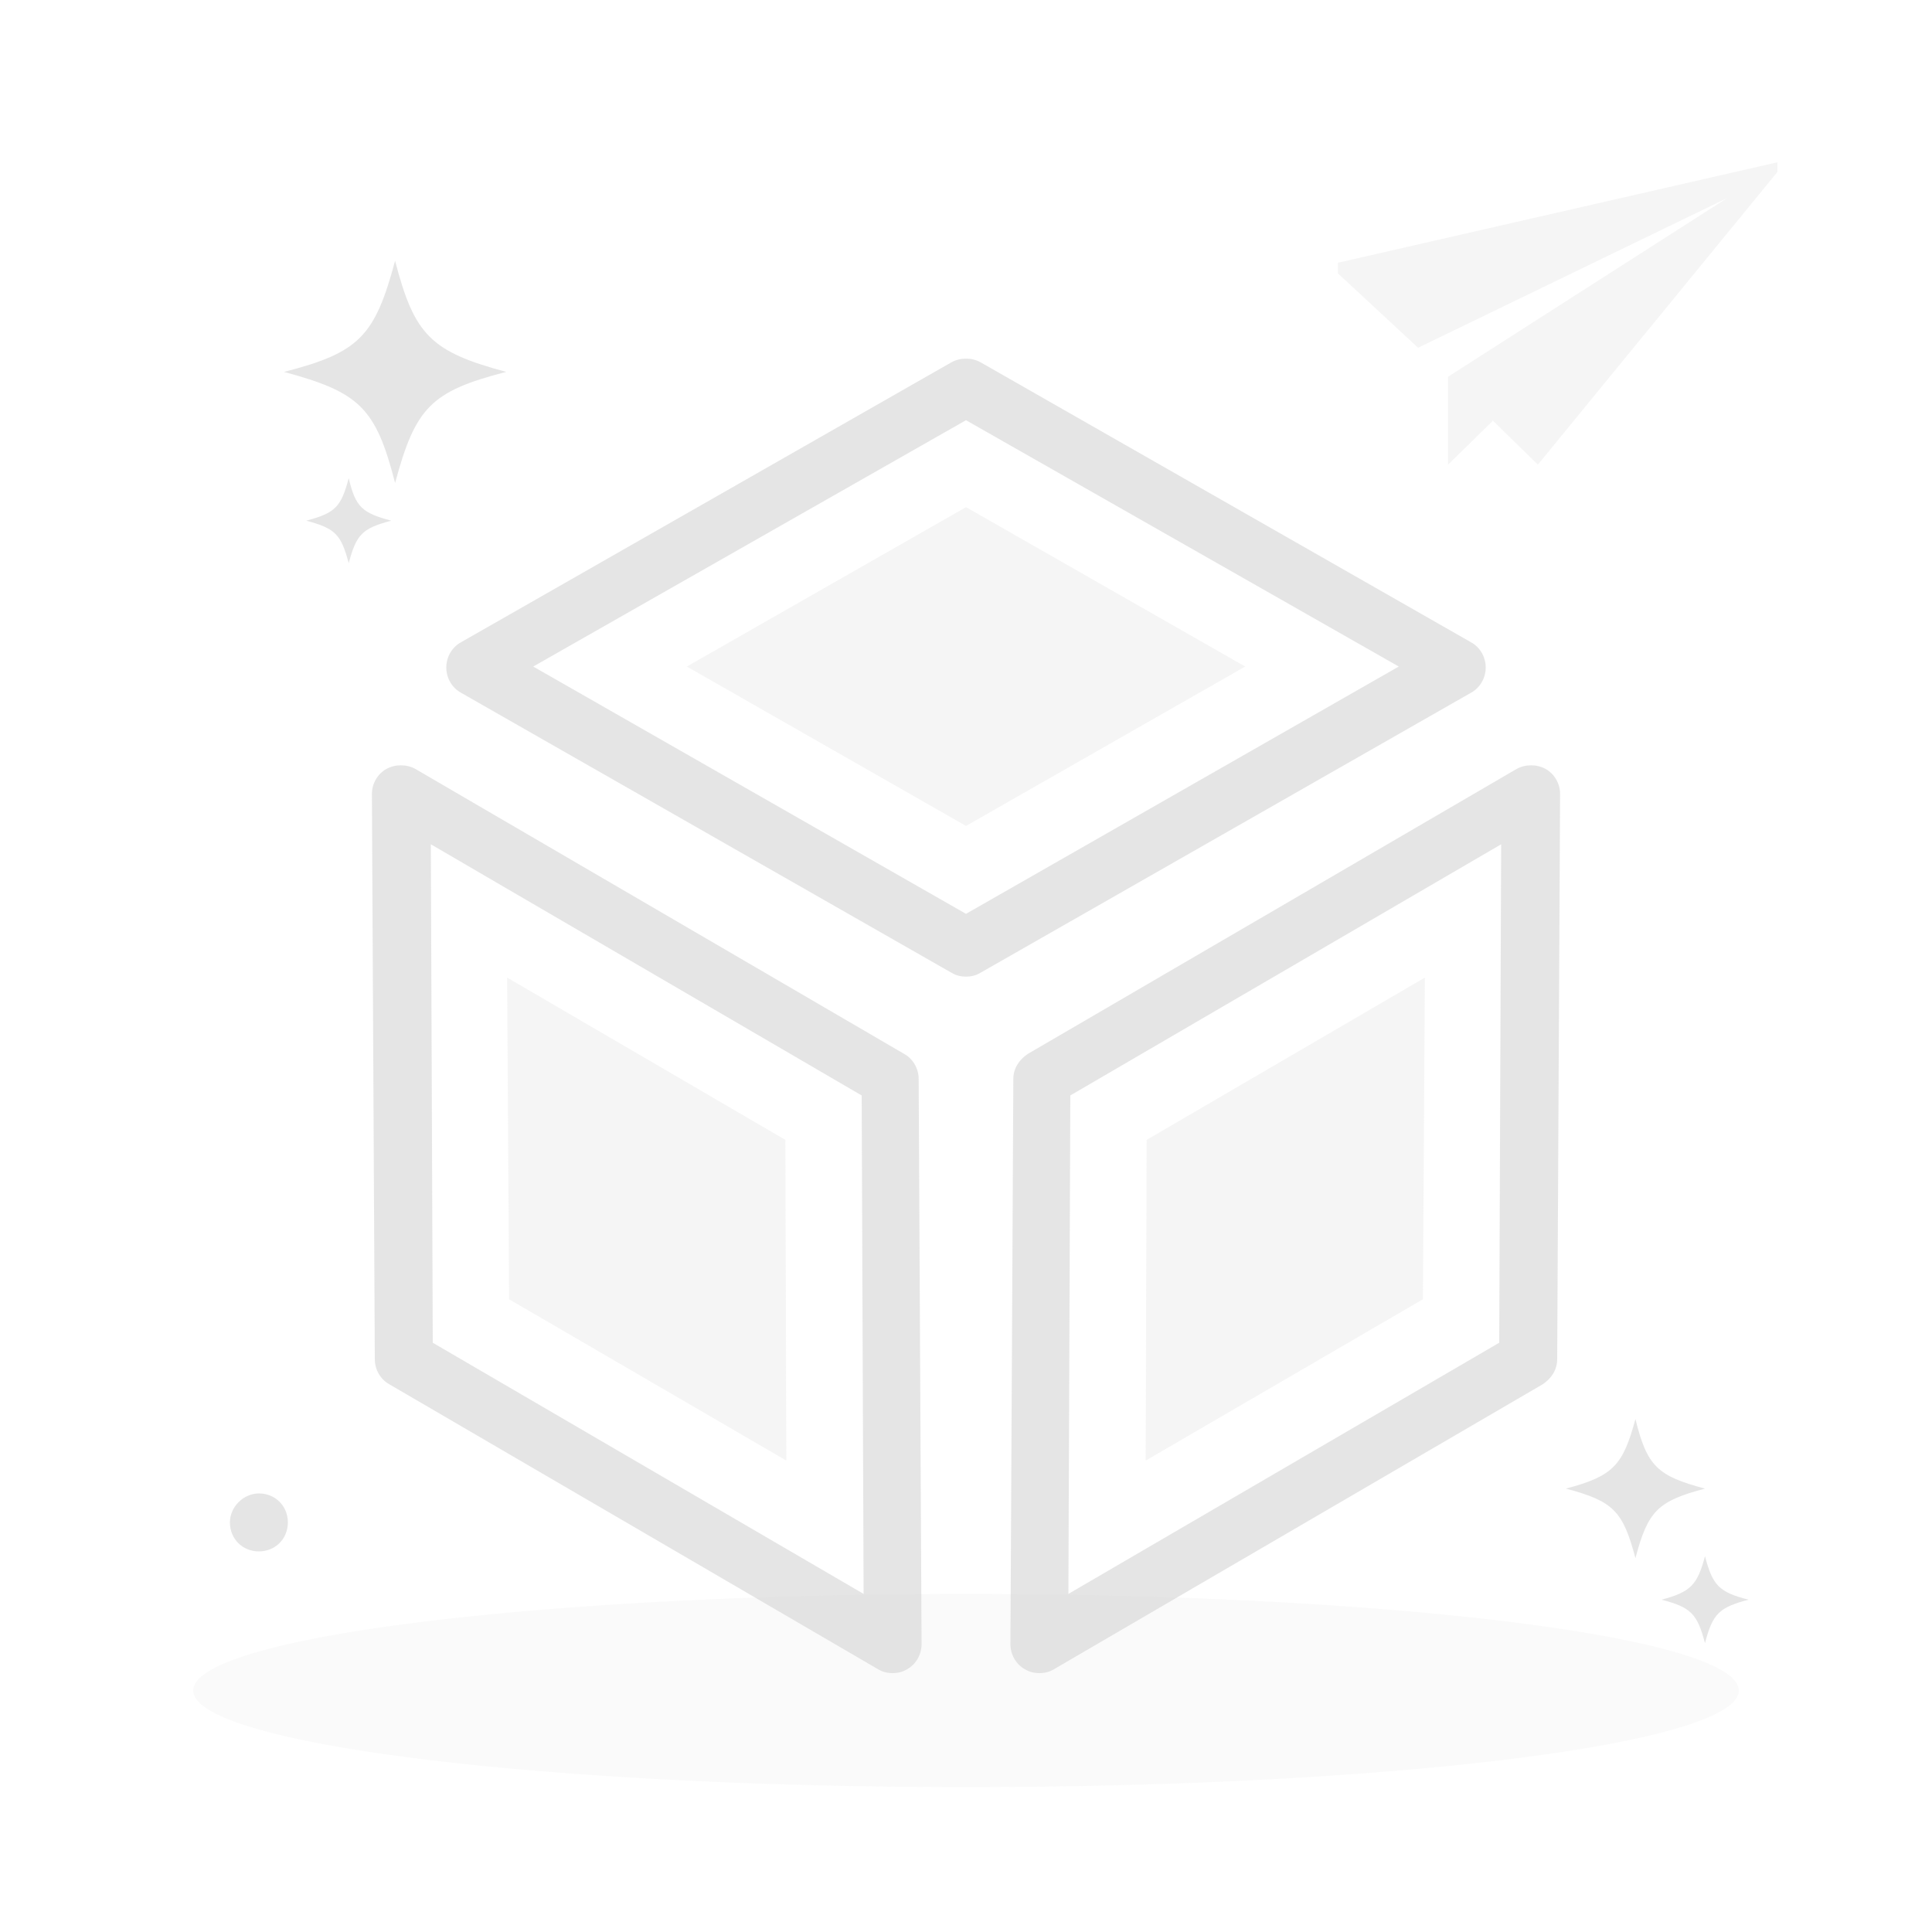 <?xml version="1.0" standalone="no"?><!DOCTYPE svg PUBLIC "-//W3C//DTD SVG 1.1//EN"
        "http://www.w3.org/Graphics/SVG/1.1/DTD/svg11.dtd">
<svg t="1648264905536" class="icon" viewBox="0 0 1024 1024" version="1.1" xmlns="http://www.w3.org/2000/svg" p-id="3905"
     width="200" height="200">
    <defs>
        <style type="text/css">@font-face { font-family: feedback-iconfont; src:
            url("//at.alicdn.com/t/font_1031158_u69w8yhxdu.woff2?t=1630033759944") format("woff2"),
            url("//at.alicdn.com/t/font_1031158_u69w8yhxdu.woff?t=1630033759944") format("woff"),
            url("//at.alicdn.com/t/font_1031158_u69w8yhxdu.ttf?t=1630033759944") format("truetype"); }
        </style>
    </defs>
    <path d="M102.4 896a409.6 51.2 0 1 0 819.2 0 409.6 51.2 0 1 0-819.2 0Z" fill="#cdcdcd" opacity=".1"
          p-id="3906"></path>
    <path d="M709.12 139.264v5.632l42.496 39.424 163.84-79.36L767.488 199.68v46.592l23.552-23.04v-0.512l0.512 0.512 23.552 23.04L942.08 91.136v-5.12z"
          fill="#cdcdcd" opacity=".2" p-id="3907"></path>
    <path d="M121.856 806.912c0 8.704 6.656 15.36 15.36 15.36s15.36-6.656 15.36-15.36-6.656-15.36-15.36-15.36c-8.192 0-15.36 7.168-15.36 15.36zM926.72 847.872c-15.36 4.096-18.944 7.168-23.04 23.04-4.096-15.36-7.168-18.944-23.04-23.04 15.36-4.096 18.944-7.68 23.04-23.04 4.096 15.36 7.168 18.944 23.04 23.04zM903.68 788.992c-25.088 6.656-30.208 11.776-36.864 36.864-6.656-25.088-11.776-30.208-36.864-36.864 25.088-6.656 30.208-12.288 36.864-36.864 6.144 25.088 11.776 30.208 36.864 36.864zM207.36 275.968c-15.36 4.096-18.432 7.168-22.528 22.528-4.096-15.36-7.168-18.432-22.528-22.528 15.36-4.096 18.432-7.168 22.528-22.528 3.584 15.36 7.168 18.432 22.528 22.528zM268.288 197.12c-39.936 10.24-48.128 18.944-58.88 58.88-10.24-39.936-18.944-48.128-58.88-58.88 39.936-10.24 48.128-18.944 58.88-58.88 10.24 39.424 18.944 48.128 58.88 58.88zM512 517.632c-2.56 0-5.12-0.512-7.68-2.048l-260.096-148.48c-4.608-2.56-7.68-7.68-7.68-13.312s3.072-10.752 7.68-13.312l260.096-148.48c4.608-2.56 10.752-2.56 15.36 0l260.096 148.48c4.608 2.56 7.68 7.68 7.68 13.312s-3.072 10.752-7.68 13.312l-260.096 148.48c-2.56 1.536-5.12 2.048-7.68 2.048zM282.624 353.28L512 484.352 741.376 353.28 512 222.72 282.624 353.28zM473.088 886.784c-2.56 0-5.12-0.512-7.68-2.048l-259.072-151.04c-4.608-2.56-7.68-7.68-7.68-13.312l-1.536-299.52c0-5.632 3.072-10.752 7.68-13.312s10.752-2.56 15.36 0l259.072 151.04c4.608 2.56 7.68 7.68 7.68 13.312l1.536 299.52c0 5.632-3.072 10.752-7.68 13.312-2.56 1.536-5.12 2.048-7.68 2.048zM229.376 711.68l228.352 133.12-1.024-264.192-228.352-133.12 1.024 264.192zM550.912 886.784c-2.56 0-5.12-0.512-7.68-2.048-4.608-2.56-7.68-7.68-7.68-13.312l1.536-299.52c0-5.632 3.072-10.24 7.68-13.312L803.84 407.552c4.608-2.56 10.752-2.56 15.36 0 4.608 2.56 7.68 7.68 7.68 13.312l-1.536 299.52c0 5.632-3.072 10.24-7.68 13.312l-259.072 151.04c-2.56 1.536-5.12 2.048-7.68 2.048z m16.384-306.176l-1.024 264.192 228.352-133.12 1.024-264.192-228.352 133.12z"
          fill="#cdcdcd" opacity=".5" p-id="3908"></path>
    <path d="M269.824 688.64l-1.024-170.496L416.256 604.16l0.512 169.984zM607.744 604.16l147.456-86.016-1.024 170.496-146.944 85.504zM364.032 353.28L512 268.8 659.968 353.28 512 437.76z"
          fill="#cdcdcd" opacity=".2" p-id="3909"></path>
</svg>